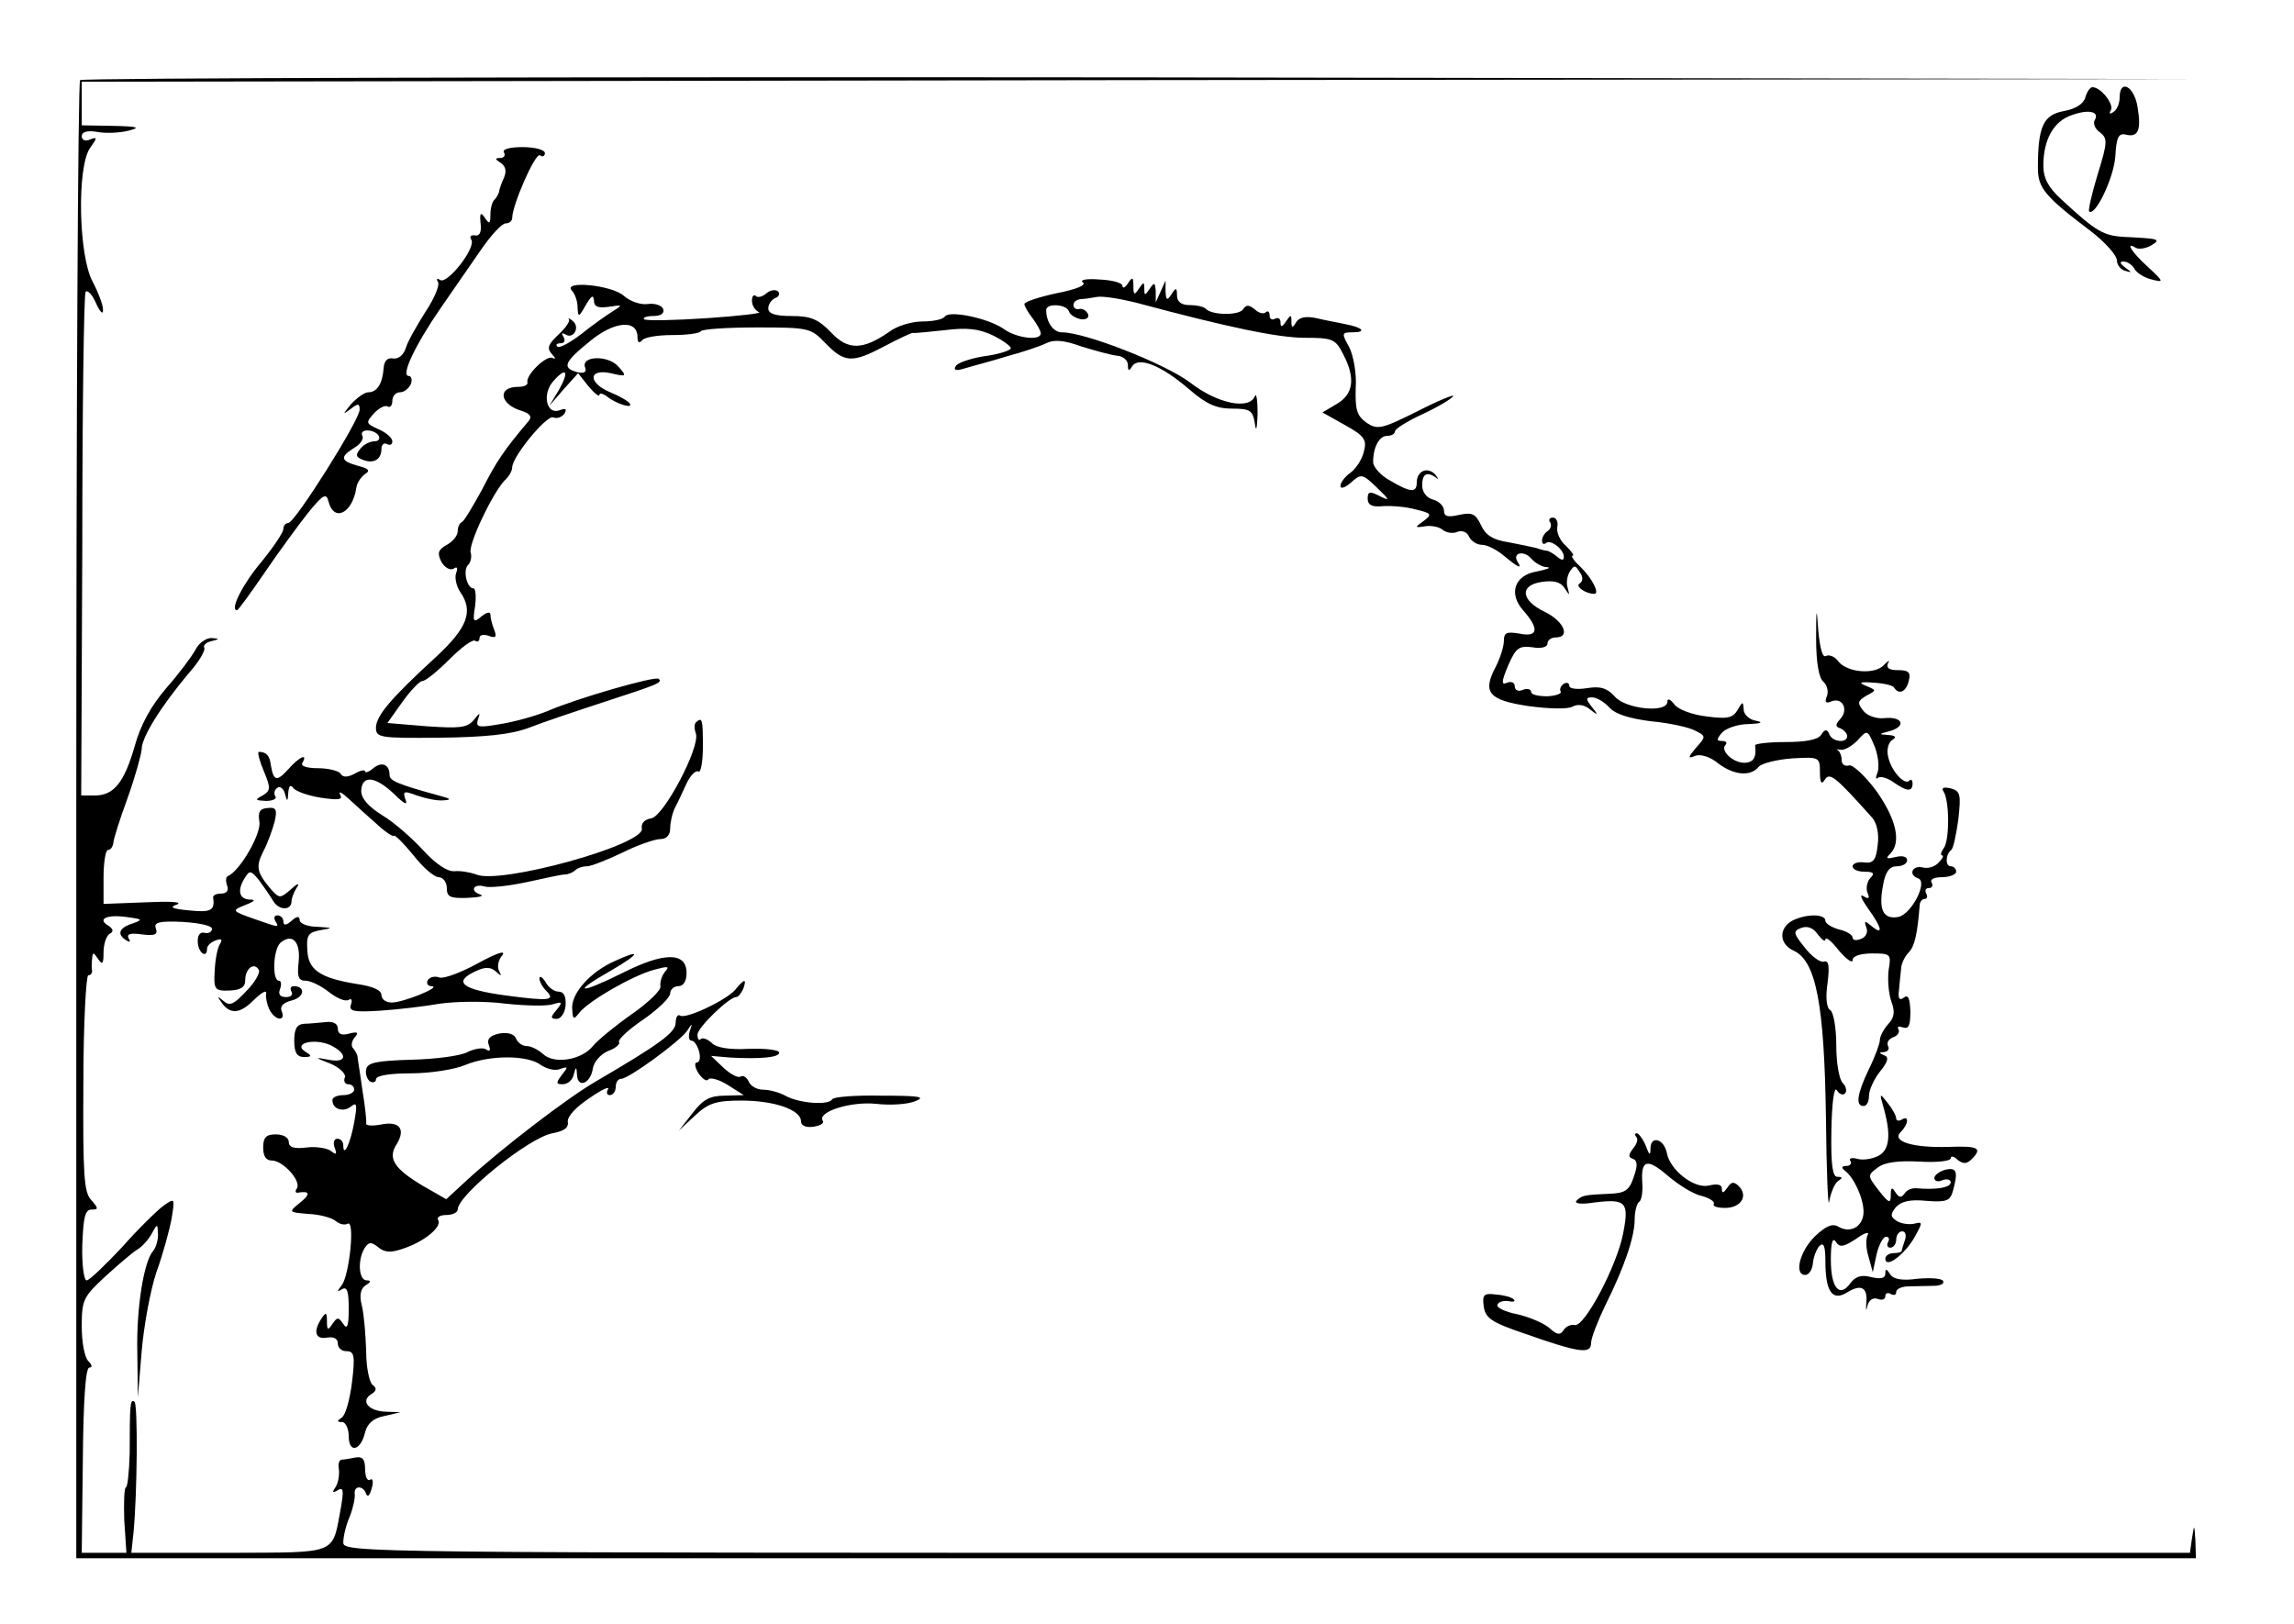 <?xml version="1.0" standalone="no"?>
<!DOCTYPE svg PUBLIC "-//W3C//DTD SVG 20010904//EN"
 "http://www.w3.org/TR/2001/REC-SVG-20010904/DTD/svg10.dtd">
<svg version="1.0" xmlns="http://www.w3.org/2000/svg"
 width="421pt" height="298pt" viewBox="0 0 421 298"
 preserveAspectRatio="xMidYMid meet">
<g transform="translate(0,298) scale(0.1,-0.1)"
fill="#000000" stroke="none">
<path d="M147 2833 c-4 -3 -7 -615 -7 -1360 l0 -1353 1945 0 1945 0 -1 33 c-2
30 -2 30 -6 5 l-4 -28 -1695 0 c-1669 0 -1694 0 -1694 19 0 11 5 32 12 48 6
15 10 34 9 41 -2 16 16 16 21 0 3 -7 7 -2 10 10 4 12 2 20 -3 16 -5 -3 -9 6
-9 20 0 18 -5 23 -17 21 -10 -2 -22 -4 -26 -4 -5 -1 -7 -9 -5 -18 1 -10 -1
-24 -6 -32 -7 -10 -6 -12 4 -6 10 6 11 0 6 -30 -17 -90 -2 -84 -205 -85 l-180
0 4 37 c7 73 8 233 2 240 -8 7 -9 -4 -9 -94 -1 -35 -4 -63 -7 -63 -3 0 -4 -27
-3 -60 l4 -60 -41 0 -41 0 2 170 c1 110 5 170 12 170 6 0 5 5 -2 12 -7 7 -12
35 -12 64 0 48 3 54 43 91 24 22 50 44 58 49 9 5 21 18 27 29 11 20 11 20 12
-1 0 -11 -4 -24 -9 -30 -17 -19 -31 -105 -29 -186 l1 -83 7 85 c4 47 16 112
27 145 12 33 24 77 28 99 6 37 6 38 -15 23 -11 -8 -46 -42 -76 -76 -31 -33
-60 -61 -65 -61 -5 0 -9 29 -8 65 2 51 5 65 17 65 13 0 13 2 -1 18 -13 14 -15
47 -14 215 0 108 5 197 9 197 4 0 7 3 7 8 -1 4 -1 14 0 22 1 13 2 13 11 0 8
-12 10 -9 10 12 0 15 5 30 11 34 8 4 7 9 -2 15 -21 12 -4 21 33 16 30 -4 31
-5 11 -12 -25 -8 -29 -20 -11 -31 7 -4 8 -3 4 4 -4 8 3 10 25 7 24 -3 29 0 25
11 -4 11 5 14 49 12 31 -2 55 -7 54 -13 0 -5 -6 -9 -14 -7 -8 2 -13 -5 -12
-18 1 -19 17 -30 17 -11 0 5 7 12 16 15 10 4 13 2 8 -6 -5 -7 -9 -29 -10 -50
-2 -34 0 -37 27 -36 21 1 29 6 29 19 0 21 16 34 25 19 3 -5 -7 -23 -23 -39
-23 -25 -31 -28 -42 -18 -12 10 -12 9 -2 -5 15 -20 33 -18 56 5 19 18 27 22
24 10 0 -5 2 -16 6 -25 10 -21 31 -24 23 -4 -4 9 3 16 19 20 23 6 25 26 3 26
-6 0 -7 -5 -4 -10 3 -6 -1 -10 -10 -10 -11 0 -15 5 -11 15 3 8 2 15 -2 15 -13
0 -11 58 3 70 22 18 37 1 33 -36 -3 -27 0 -34 13 -34 9 0 28 -9 43 -21 14 -11
30 -18 36 -14 5 3 7 0 4 -9 -4 -12 5 -14 53 -11 32 2 82 8 111 13 28 4 82 5
119 0 38 -4 77 -5 88 -1 17 5 18 4 6 -11 -11 -13 -11 -16 1 -16 7 0 15 11 16
25 1 16 -3 25 -13 25 -8 0 -19 8 -24 18 -6 9 -11 12 -11 6 0 -5 5 -15 12 -22
18 -18 8 -20 -74 -9 -81 11 -98 25 -54 45 17 8 27 7 36 -1 10 -9 11 -9 6 1 -4
7 -2 20 6 29 7 10 -12 3 -45 -15 -31 -17 -63 -29 -71 -26 -8 3 -17 1 -21 -5
-3 -6 0 -11 7 -11 20 -1 -52 -30 -73 -30 -11 0 -19 6 -19 14 0 9 -17 16 -45
20 -68 11 -90 26 -91 63 -2 27 2 32 25 36 23 4 22 4 -6 6 -18 0 -33 6 -33 12
0 8 -5 8 -15 -1 -10 -9 -15 -9 -15 -1 0 6 -5 11 -11 11 -5 0 -7 -4 -4 -10 8
-13 8 -13 -40 4 -40 14 -40 15 -15 25 18 7 20 10 8 10 -20 1 -23 18 -8 41 8
13 11 12 25 -5 8 -11 20 -28 26 -38 10 -18 34 -19 34 -1 0 5 4 16 9 24 7 10 3
10 -11 -3 -19 -16 -20 -16 -35 0 -27 32 -29 42 -15 70 8 15 17 40 21 55 5 22
3 27 -13 25 -14 -1 -18 -7 -15 -25 4 -22 -36 -91 -58 -100 -4 -2 -4 -10 -1
-18 3 -8 -1 -14 -11 -14 -9 0 -15 -3 -15 -7 4 -24 -4 -28 -43 -24 -33 3 -38 6
-23 11 11 5 -15 6 -57 4 l-78 -3 0 49 c0 28 4 50 8 50 5 0 9 6 10 13 0 6 12
44 26 82 14 39 25 79 26 90 0 22 35 78 86 139 19 21 31 42 29 47 -3 4 3 10 12
12 16 4 17 5 1 6 -10 0 -23 -9 -29 -21 -7 -13 -31 -45 -54 -71 -28 -33 -47
-67 -58 -107 -19 -66 -38 -90 -73 -90 l-25 0 2 458 c0 251 3 461 6 466 3 5 12
-4 19 -20 7 -16 13 -22 13 -14 1 8 -8 32 -19 53 -26 48 -29 210 -5 245 14 20
14 21 0 16 -8 -4 -15 -1 -15 6 0 8 10 11 28 8 15 -3 41 -2 57 2 24 6 19 8 -27
9 l-58 1 0 40 0 40 1943 3 1942 2 -1941 3 c-1067 1 -1944 -1 -1947 -5z"/>
<path d="M3827 2801 c-3 -11 -17 -21 -40 -25 -37 -7 -47 -28 -47 -104 0 -37
12 -52 98 -117 26 -20 47 -44 47 -53 0 -8 7 -17 15 -19 13 -4 13 -3 0 6 -9 7
-11 11 -3 11 7 0 16 -6 20 -13 4 -8 19 -17 32 -20 23 -6 22 -4 -7 23 -30 27
-43 48 -22 35 5 -3 18 -1 27 4 20 12 16 13 -45 16 -42 2 -54 9 -119 69 -24 22
-33 39 -33 62 0 48 19 82 53 93 31 11 51 6 41 -10 -3 -6 1 -16 10 -22 14 -11
14 -18 -4 -76 -11 -36 -18 -67 -16 -69 11 -10 45 61 48 100 2 36 6 44 19 41
23 -6 29 8 22 50 -6 39 -33 53 -33 18 0 -11 -5 -23 -12 -27 -6 -4 -8 -3 -4 4
6 10 -18 42 -34 42 -4 0 -10 -8 -13 -19z"/>
<path d="M925 2700 c3 -5 0 -10 -7 -10 -10 0 -10 -2 1 -9 9 -6 11 -15 6 -27
-5 -11 -9 -22 -9 -26 -1 -3 -4 -10 -8 -14 -5 -4 -8 -17 -8 -28 0 -17 -2 -18
-10 -6 -8 12 -10 9 -8 -10 2 -16 -2 -24 -10 -22 -8 1 -11 -2 -7 -8 9 -15 -44
-82 -57 -74 -6 4 -8 2 -4 -4 3 -6 -7 -30 -23 -54 -15 -24 -32 -53 -36 -66 -4
-13 -13 -21 -23 -20 -11 2 -17 -4 -18 -18 -2 -28 -12 -44 -28 -44 -7 0 -21
-10 -32 -22 -15 -19 -16 -20 -1 -9 14 11 17 11 17 -1 0 -19 -119 -208 -131
-208 -5 0 -9 -5 -9 -11 0 -6 -18 -33 -40 -60 -34 -40 -59 -89 -45 -89 2 0 24
30 50 68 25 37 61 86 79 109 29 36 35 39 39 22 10 -38 44 -21 51 26 1 9 9 20
16 25 10 6 7 10 -13 15 -32 9 -34 16 -7 33 12 7 18 17 15 22 -3 6 1 10 9 10 8
0 18 -4 21 -10 3 -5 0 -10 -8 -10 -8 0 -20 -6 -26 -14 -9 -11 -8 -15 5 -20 20
-8 34 1 34 20 0 8 5 12 10 9 6 -3 10 -1 10 5 0 6 -11 16 -25 22 -24 11 -24 12
-9 29 9 10 21 16 25 13 5 -3 9 2 9 10 0 9 6 16 14 16 8 0 16 7 20 15 3 8 1 15
-4 15 -15 0 12 57 59 125 23 33 56 81 74 107 18 26 38 48 45 48 6 0 12 4 12
10 0 23 42 120 51 115 5 -4 9 -1 9 4 0 6 -18 11 -41 11 -24 0 -38 -4 -34 -10z"/>
<path d="M1987 2462 c8 -5 -11 -13 -47 -20 -33 -7 -60 -16 -60 -20 0 -4 7 -16
15 -26 8 -11 15 -23 15 -28 0 -14 -45 -9 -69 9 -28 19 -99 34 -107 22 -3 -5
-21 -9 -41 -9 -19 0 -47 -8 -61 -19 -49 -34 -76 -34 -107 -1 -23 24 -37 30
-72 30 -30 0 -43 4 -43 14 0 8 6 16 13 19 6 2 9 8 5 12 -4 4 -14 3 -21 -3 -8
-7 -17 -9 -20 -5 -4 3 -7 -1 -7 -9 0 -9 6 -18 13 -21 6 -2 -37 -7 -96 -11 -60
-4 -111 -5 -115 -2 -3 3 5 6 17 6 14 0 21 5 18 13 -2 6 -15 11 -28 9 -13 -2
-33 5 -44 15 -22 20 -115 29 -95 9 5 -5 10 -19 10 -30 1 -19 2 -19 15 4 10 17
14 20 15 9 0 -12 7 -15 28 -12 25 4 25 3 7 -8 -11 -7 -37 -25 -58 -42 -21 -16
-41 -27 -44 -23 -4 3 -1 6 6 6 7 0 9 5 5 12 -4 6 -3 8 4 4 15 -9 27 14 13 25
-6 5 -9 6 -7 3 3 -3 -6 -16 -19 -28 -19 -18 -22 -25 -12 -36 7 -7 7 -10 1 -7
-11 6 -50 -32 -46 -45 1 -5 -7 -8 -17 -8 -39 0 -34 -32 6 -44 16 -5 20 -11 13
-19 -45 -53 -59 -74 -85 -125 -17 -31 -33 -58 -37 -60 -5 -2 -8 -10 -8 -17 0
-8 -9 -19 -20 -25 -16 -9 -18 -15 -10 -31 6 -11 16 -16 22 -13 7 5 9 2 5 -8
-3 -9 1 -25 8 -35 24 -35 13 -65 -44 -118 -84 -77 -110 -108 -111 -130 0 -19
6 -20 117 -19 84 1 131 6 163 18 25 10 88 31 140 48 98 32 106 35 99 42 -6 6
-151 -36 -204 -59 -22 -9 -61 -20 -87 -24 -40 -7 -45 -6 -41 8 5 14 4 14 -8
-1 -12 -14 -26 -15 -86 -11 l-72 6 27 38 c15 21 32 39 37 39 6 0 28 18 50 40
21 21 42 37 47 34 4 -3 8 -1 8 5 0 6 8 7 17 4 13 -5 15 -2 10 11 -4 10 -7 22
-7 28 0 6 -7 4 -16 -3 -15 -13 -17 -11 -12 19 2 17 1 32 -3 32 -12 0 -20 33
-10 43 5 5 7 15 5 22 -6 14 40 110 62 133 8 7 14 18 14 24 0 20 63 96 75 92 7
-3 16 0 21 7 5 9 2 10 -9 6 -24 -9 -33 30 -11 54 24 27 29 17 9 -18 l-17 -28
26 30 27 30 19 -24 c11 -13 20 -20 20 -16 0 4 6 3 13 -2 17 -14 49 -24 43 -14
-3 5 -19 14 -36 21 -41 17 -41 44 1 35 29 -7 30 -6 14 12 -19 22 -70 20 -61
-2 3 -8 -2 -11 -15 -8 -28 8 -24 18 24 57 45 37 87 40 87 7 0 -9 3 -12 8 -6 4
6 29 10 55 10 27 0 51 3 53 7 3 4 49 7 103 7 96 0 99 -1 126 -29 35 -36 49
-37 109 -5 25 13 48 24 51 24 3 -1 29 2 59 5 40 5 62 3 89 -10 20 -10 34 -21
32 -24 -3 -4 -25 -11 -50 -14 -24 -4 -48 -12 -51 -18 -5 -8 1 -9 17 -4 13 4
48 13 77 22 30 8 62 19 72 24 14 7 32 6 65 -6 26 -8 55 -16 66 -17 10 -1 19
-8 19 -17 0 -11 2 -12 8 -2 12 18 54 1 105 -43 31 -27 50 -35 78 -35 33 0 38
-3 42 -27 2 -17 4 -11 5 17 0 25 -2 39 -5 33 -10 -26 -69 -14 -119 25 -45 34
-192 92 -235 92 -16 0 -29 19 -29 41 0 13 38 11 42 -3 2 -6 12 -12 22 -14 10
-1 15 3 13 9 -3 7 -10 11 -16 10 -6 -2 -11 2 -11 7 0 6 6 10 13 11 6 0 20 2
30 4 10 2 41 -3 70 -10 175 -47 264 -65 312 -65 50 0 56 -2 70 -30 23 -44 19
-73 -11 -91 l-27 -16 41 -23 c36 -20 41 -27 35 -49 -3 -14 -15 -32 -25 -39
-10 -7 -18 -18 -18 -24 0 -6 9 -3 19 6 19 17 21 17 48 -9 24 -23 24 -25 6 -16
-19 10 -23 9 -23 -4 0 -12 8 -16 28 -14 15 1 42 -1 60 -6 29 -7 31 -9 15 -21
-17 -12 -17 -13 2 -10 11 2 26 -1 32 -6 7 -6 20 -8 28 -4 9 3 18 -1 21 -9 4
-8 14 -15 24 -15 9 0 27 -9 40 -20 25 -21 35 -26 25 -11 -10 17 12 21 25 6 7
-8 20 -16 29 -16 9 -1 0 -4 -19 -8 -41 -7 -52 -41 -24 -72 29 -33 27 -49 -7
-42 -24 4 -29 2 -29 -13 0 -11 -7 -32 -15 -48 -25 -47 -13 -61 60 -72 37 -5
72 -6 81 -1 9 5 21 4 32 -5 15 -12 16 -11 3 5 -11 14 -11 17 1 17 8 0 22 -8
32 -19 11 -12 37 -20 77 -25 33 -3 69 -11 80 -17 20 -10 20 -11 2 -31 -16 -19
-16 -21 -1 -15 9 3 27 -2 41 -14 29 -22 60 -25 75 -6 6 6 33 13 61 15 50 3 51
2 51 -25 0 -20 3 -24 9 -14 9 14 19 6 87 -70 8 -9 13 -29 10 -50 -3 -28 -8
-34 -25 -32 -11 2 -21 -2 -21 -7 0 -6 10 -10 22 -10 16 0 19 -3 11 -11 -6 -6
-9 -18 -6 -27 5 -11 3 -13 -7 -7 -8 5 -4 -5 8 -22 26 -36 29 -51 7 -33 -13 11
-14 10 -10 -2 4 -9 -1 -18 -9 -21 -9 -4 -16 -3 -16 2 0 5 -11 12 -25 15 -14 4
-25 11 -25 16 0 13 -36 13 -61 0 -25 -14 -24 -43 3 -55 41 -19 56 -99 59 -305
1 -102 4 -172 6 -155 3 16 10 33 16 37 9 6 9 8 -1 8 -9 0 -12 22 -11 86 1 50
5 81 10 73 4 -7 11 -10 15 -6 4 4 2 13 -4 19 -7 7 -12 38 -12 69 0 32 -5 61
-11 65 -7 4 -9 23 -5 50 4 32 2 42 -7 39 -6 -2 -22 9 -35 26 -21 26 -22 30 -6
36 11 4 22 0 30 -12 8 -10 14 -15 14 -9 1 5 12 -4 25 -21 14 -16 25 -24 25
-17 0 7 14 12 36 12 34 0 35 -1 30 -31 -2 -17 0 -43 5 -57 7 -19 6 -29 -6 -42
-8 -9 -15 -22 -15 -29 0 -6 -9 -31 -20 -53 -22 -46 -25 -68 -10 -68 6 0 10 8
10 19 0 10 9 30 20 44 15 18 17 27 8 30 -10 4 -10 6 0 6 7 1 10 6 7 11 -3 6 1
13 9 16 9 3 13 10 10 15 -3 5 1 6 9 3 10 -3 13 4 13 30 -1 24 -4 31 -12 25 -8
-6 -11 -2 -9 13 1 13 3 31 4 40 0 9 7 23 14 30 11 11 16 35 20 86 0 6 4 12 9
12 5 0 6 5 3 10 -3 6 -1 10 5 10 6 0 8 5 5 10 -4 6 5 10 19 10 14 0 26 5 26
10 0 6 -5 10 -10 10 -10 0 -10 21 1 30 4 3 9 28 13 56 5 46 4 52 -14 57 -13 3
-18 1 -13 -6 11 -17 11 -91 0 -104 -5 -7 -6 -13 -3 -13 4 0 1 -6 -6 -13 -7 -8
-20 -12 -30 -9 -19 4 -26 -14 -8 -20 19 -6 -12 -66 -36 -71 -28 -5 -37 13 -28
59 4 24 12 34 25 34 11 0 19 5 19 11 0 7 -9 9 -21 6 -17 -4 -19 -3 -10 6 21
21 11 64 -26 116 -21 28 -44 49 -50 46 -7 -2 -13 2 -13 9 0 8 -3 16 -7 19 -5
2 -2 2 4 1 7 -2 21 6 32 17 18 20 18 20 31 -10 7 -17 9 -38 6 -48 -4 -10 -4
-14 0 -11 4 4 16 1 28 -7 25 -18 36 -19 36 -3 0 6 -3 9 -6 5 -9 -9 -34 19 -39
45 -3 12 1 26 8 30 8 5 6 8 -8 9 -18 1 -17 2 3 7 31 9 24 27 -9 24 -14 -2 -32
4 -39 13 -12 15 -11 18 5 28 19 10 19 10 0 18 -15 6 -12 8 13 6 19 -1 36 -5
38 -9 9 -14 22 -8 27 12 4 16 0 20 -20 20 -16 0 -22 4 -18 13 4 6 1 5 -7 -3
-16 -19 -69 -15 -85 7 -6 8 -16 12 -22 9 -6 -4 -11 14 -14 46 -3 46 -4 44 -4
-14 0 -44 5 -72 13 -79 7 -6 10 -18 7 -26 -5 -12 -2 -15 9 -10 20 7 31 -16 15
-33 -9 -10 -9 -14 1 -17 6 -3 12 -9 12 -14 0 -14 -28 -11 -33 4 -4 9 -8 9 -15
-2 -6 -9 -29 -13 -66 -13 -30 0 -55 -3 -55 -6 3 -22 -3 -32 -20 -32 -21 0 -45
23 -34 33 3 4 1 7 -7 7 -10 0 -10 3 0 15 7 8 29 16 49 16 23 1 28 3 14 6 -13
2 -23 12 -23 21 -1 15 -2 15 -11 -1 -9 -15 -19 -17 -57 -12 -26 3 -53 13 -59
22 -8 10 -13 12 -13 5 0 -21 -75 -14 -96 9 -14 16 -27 20 -51 16 -19 -3 -33
-1 -33 4 0 6 -5 7 -10 4 -6 -4 -8 -10 -6 -14 3 -4 -8 -8 -24 -9 -17 0 -30 3
-30 8 0 5 -7 7 -15 4 -8 -4 -15 -1 -15 6 0 7 -6 10 -14 7 -11 -5 -11 1 2 32
14 32 20 36 44 33 16 -3 28 0 28 7 0 6 7 11 15 11 28 0 15 30 -20 47 -44 21
-47 49 -5 55 21 3 34 0 41 -11 10 -15 10 -15 6 0 -3 9 -1 22 4 30 8 12 10 12
18 -1 7 -9 6 -17 0 -21 -9 -5 11 -19 27 -19 10 0 -3 27 -24 48 -13 12 -20 22
-16 22 4 0 -2 8 -12 18 -11 9 -18 25 -16 35 2 9 -2 17 -8 17 -6 0 -9 -4 -5 -9
3 -5 1 -12 -5 -16 -5 -3 -10 -11 -10 -17 0 -6 3 -8 7 -5 8 8 33 -11 33 -25 0
-7 -4 -7 -12 0 -7 6 -15 10 -18 11 -3 0 -12 2 -20 5 -8 2 -32 7 -53 11 -27 4
-41 13 -49 31 -10 21 -16 24 -40 19 -21 -5 -28 -3 -28 8 0 8 -9 17 -20 20 -12
3 -20 14 -20 26 0 22 9 26 26 14 5 -5 4 -2 -2 6 -14 15 -34 7 -34 -15 0 -19
-12 -18 -49 4 -17 9 -31 25 -31 34 0 27 11 48 26 48 8 0 14 4 14 8 0 5 23 19
51 32 28 13 53 28 56 33 3 4 -27 -8 -66 -28 -66 -33 -73 -34 -93 -21 -18 13
-21 24 -20 63 2 27 -4 60 -12 76 -14 25 -14 27 6 27 27 0 19 9 -13 15 -13 3
-37 7 -53 11 -19 4 -31 2 -37 -7 -7 -12 -9 -11 -9 1 0 13 -1 13 -10 0 -7 -11
-10 -11 -10 -2 0 7 -4 10 -10 7 -5 -3 -10 -1 -10 6 0 7 -3 9 -7 6 -3 -4 -13
-2 -20 5 -11 9 -16 9 -22 0 -7 -11 -56 -11 -68 1 -3 4 -17 7 -30 7 -15 0 -23
6 -23 18 0 14 -2 15 -10 2 -8 -12 -10 -12 -11 5 l0 20 -9 -20 -9 -20 0 20 c-1
17 -3 17 -11 5 -9 -13 -10 -13 -10 0 0 13 -1 13 -10 0 -8 -12 -10 -12 -10 5 0
17 -2 17 -10 5 -5 -8 -10 -10 -10 -5 0 6 -19 11 -43 12 -23 2 -36 -1 -30 -5z"/>
<path d="M1277 1654 c-3 -3 -3 -12 0 -20 9 -24 -59 -153 -82 -156 -12 -2 -19
-9 -17 -19 4 -30 -261 -103 -304 -84 -11 4 -28 7 -40 6 -13 -1 -34 13 -57 38
-20 22 -54 52 -76 65 -27 17 -39 32 -38 46 2 28 26 25 60 -7 19 -19 26 -22 21
-10 -5 15 -3 16 21 7 14 -5 36 -10 48 -9 17 1 15 3 -8 9 -73 20 -90 27 -90 37
0 20 -14 26 -30 13 -8 -7 -15 -9 -15 -6 0 4 -9 2 -19 -4 -13 -7 -22 -7 -26 0
-3 5 -22 10 -41 10 -21 0 -33 4 -29 10 11 19 -7 10 -26 -12 -21 -23 -27 -22
-32 8 -2 17 -8 24 -22 24 -3 0 1 -16 9 -35 13 -31 13 -36 -2 -45 -15 -8 -14
-9 6 -10 13 0 21 4 17 9 -3 5 -1 12 4 15 5 4 12 -2 14 -11 4 -15 5 -15 6 2 1
12 4 16 9 9 4 -6 26 -14 50 -18 34 -5 42 -4 36 6 -3 7 4 3 17 -9 13 -12 36
-33 51 -46 15 -14 29 -23 31 -21 2 2 18 -14 36 -36 17 -22 38 -40 46 -40 8 0
15 -9 15 -20 0 -16 6 -19 37 -18 21 1 32 3 25 6 -20 6 -14 21 7 15 10 -3 45 1
78 8 32 7 63 14 70 14 6 0 15 4 19 8 4 4 13 7 21 7 7 0 36 11 65 25 28 14 60
25 70 25 11 0 18 7 18 20 0 11 4 28 9 38 5 9 14 29 21 44 7 15 17 25 22 22 4
-3 8 18 8 45 0 51 -1 56 -13 45z"/>
<path d="M1128 1216 c-43 -19 -78 -57 -78 -85 1 -22 2 -24 13 -10 16 21 97 68
137 79 26 7 30 7 20 -4 -6 -8 -9 -19 -8 -26 2 -7 -22 -30 -52 -51 -30 -21 -63
-48 -72 -59 -21 -26 -72 -34 -92 -14 -8 7 -21 14 -29 14 -8 0 -17 6 -20 14 -3
8 -15 12 -31 9 -17 -4 -23 -10 -19 -21 4 -10 2 -13 -5 -8 -6 4 -22 1 -34 -5
-13 -7 -59 -13 -103 -14 -63 -2 -81 -5 -83 -18 -2 -8 2 -18 7 -22 6 -3 11 -1
11 4 0 7 26 11 64 11 35 0 80 7 99 15 45 19 116 19 140 0 11 -7 26 -11 35 -7
15 5 15 4 3 -11 -11 -15 -11 -17 2 -17 9 0 18 8 20 18 4 15 5 15 6 -1 1 -25
25 -16 29 12 2 12 14 26 28 32 14 5 23 13 20 17 -2 4 18 23 45 41 27 19 49 40
49 48 0 7 7 13 15 13 9 0 15 9 15 24 0 39 -41 39 -118 0 -81 -40 -94 -37 -20
5 53 31 56 40 6 17z"/>
<path d="M1349 1163 c-17 -19 -90 -54 -101 -47 -4 3 -8 -3 -8 -13 0 -18 -29
-39 -145 -107 -54 -31 -176 -125 -238 -182 l-38 -35 -42 24 c-54 32 -66 51
-49 77 17 28 5 43 -29 36 -16 -3 -28 -2 -27 2 1 4 -2 32 -7 62 -4 30 -9 58 -9
62 -1 3 -4 10 -8 14 -4 4 -3 13 3 20 8 9 5 11 -10 7 -14 -4 -21 -1 -21 9 0 9
-8 14 -23 12 -12 -1 -30 -3 -39 -3 -13 -1 -18 -9 -18 -31 0 -22 5 -30 18 -30
14 0 15 2 2 10 -23 15 16 25 46 12 33 -16 31 -34 -3 -27 -26 5 -26 4 3 -7 17
-7 29 -19 27 -25 -3 -7 0 -13 6 -13 6 0 11 -4 11 -10 0 -5 -9 -10 -20 -10 -11
0 -20 -4 -20 -9 0 -17 20 -23 34 -12 11 9 12 4 6 -29 -7 -39 -20 -66 -20 -42
0 7 -5 12 -11 12 -6 0 -8 -7 -5 -16 5 -13 3 -14 -6 -7 -7 6 -28 9 -45 7 -23
-3 -33 0 -33 10 0 8 -10 14 -24 14 -18 0 -23 -6 -23 -24 0 -16 5 -24 16 -24
20 0 54 -37 46 -51 -4 -5 -3 -9 2 -8 22 4 23 -3 4 -18 -22 -18 -22 -18 15 -21
21 -1 43 -7 50 -13 7 -6 17 -8 22 -5 14 8 3 -96 -11 -113 -9 -12 -9 -13 1 -7
9 5 12 -4 12 -36 0 -32 -3 -39 -10 -28 -9 13 -11 13 -20 0 -8 -12 -10 -12 -10
5 0 17 -2 17 -10 5 -16 -24 -11 -39 10 -35 13 2 20 -2 20 -11 0 -8 7 -14 16
-14 14 0 16 -8 10 -57 -4 -32 -12 -61 -19 -65 -9 -6 -9 -8 1 -8 6 0 12 -12 12
-26 0 -32 22 -27 30 7 4 16 15 26 35 30 l30 7 -27 1 c-31 1 -47 19 -27 32 10
6 11 11 3 17 -6 4 -12 32 -12 62 -1 30 -4 68 -8 84 -5 19 -2 31 7 37 10 6 10
9 2 9 -15 0 -17 38 -4 59 8 12 12 12 25 2 12 -10 23 -11 48 -2 38 13 70 40 62
52 -3 5 4 9 15 9 12 0 21 5 21 10 0 27 132 133 174 140 21 4 30 10 28 21 -1
10 15 27 39 43 23 16 38 23 35 17 -4 -6 -2 -11 3 -11 6 0 11 7 11 15 0 8 4 15
10 15 14 0 108 69 121 88 10 15 10 15 5 0 -3 -10 -2 -18 3 -18 5 0 11 -9 14
-20 3 -11 1 -20 -4 -20 -5 0 -4 -9 3 -20 7 -10 15 -16 18 -11 3 4 19 0 35 -10
l30 -19 -35 -1 c-27 0 -40 -7 -59 -32 l-25 -32 30 28 c25 23 39 27 85 27 60 0
109 -17 109 -38 0 -8 9 -12 23 -10 12 2 20 6 17 11 -11 16 51 36 98 31 26 -3
58 -1 72 5 20 8 7 10 -62 10 -48 1 -89 -2 -91 -7 -7 -11 -59 -7 -84 6 -12 7
-31 12 -43 12 -11 0 -23 7 -26 15 -4 8 -10 12 -15 9 -5 -3 -19 5 -31 16 l-23
22 35 -3 c55 -3 90 0 90 9 0 5 -25 8 -56 7 -35 -2 -60 2 -68 11 -8 7 -16 10
-20 7 -3 -4 -6 0 -6 8 0 13 58 69 71 69 4 0 9 7 13 15 7 20 2 19 -15 -2z"/>
<path d="M3456 950 c15 -52 12 -80 -8 -91 -11 -6 -29 -9 -39 -6 -10 3 -17 1
-13 -4 3 -5 -1 -9 -8 -9 -8 0 -9 -3 -3 -8 17 -12 35 -51 35 -76 0 -27 -24 -41
-47 -27 -11 6 -23 0 -42 -18 -28 -27 -39 -71 -18 -71 7 0 13 10 14 21 1 12 7
27 12 32 8 8 11 -1 11 -28 0 -56 13 -74 40 -57 26 16 38 9 35 -20 -1 -14 0
-15 2 -5 3 11 10 16 19 13 8 -3 14 -1 14 5 0 6 5 7 10 4 6 -3 10 -2 10 4 0 5
10 10 23 10 12 0 32 1 45 1 13 0 21 4 18 9 -3 5 -24 6 -47 4 -28 -4 -44 -1
-50 8 -7 11 -9 11 -9 1 0 -8 -8 -10 -26 -6 -18 5 -29 1 -38 -11 -20 -28 -36
-9 -36 43 0 30 3 42 9 33 7 -11 14 -10 37 5 15 11 25 14 22 8 -4 -6 -4 -24 1
-40 l8 -29 7 33 c4 17 12 32 17 32 6 0 7 -4 4 -10 -3 -5 -1 -10 4 -10 6 0 11
7 11 15 0 8 5 15 11 15 6 0 8 -7 5 -16 -3 -9 -6 -18 -6 -20 0 -2 -7 -4 -15 -4
-8 0 -15 -5 -15 -10 0 -19 34 6 53 38 16 29 16 30 0 26 -10 -2 -24 0 -32 5
-12 8 -12 12 -2 25 10 11 26 15 56 12 37 -3 44 0 49 18 10 36 7 44 -14 39 -11
-3 -20 -10 -20 -15 0 -6 7 -8 15 -4 8 3 15 1 15 -4 0 -10 -27 -14 -62 -11 -9
1 -19 -3 -23 -10 -6 -8 -10 -7 -16 2 -7 11 -9 10 -9 -5 0 -16 -4 -14 -22 9
-21 27 -21 28 -2 42 13 10 38 13 77 11 31 -2 57 1 57 6 0 5 6 4 13 -3 10 -8
17 -7 25 1 21 21 13 25 -42 23 -65 -2 -105 10 -88 27 15 15 16 32 2 23 -5 -3
-10 -2 -10 2 0 5 -7 18 -16 29 -14 18 -15 18 -8 -6z"/>
<path d="M3003 893 c4 -3 1 -13 -6 -21 -9 -12 -9 -16 0 -19 8 -3 9 -12 1 -34
-8 -24 -16 -29 -44 -30 -47 -2 -51 -3 -61 -13 -4 -5 9 -7 33 -3 58 7 64 1 53
-56 -11 -59 -71 -173 -89 -169 -7 2 -17 -3 -21 -10 -6 -9 -12 -8 -26 5 -11 9
-37 20 -59 25 -21 4 -38 12 -36 17 2 6 11 8 20 7 9 -2 14 -1 10 3 -3 4 -18 8
-32 9 -23 3 -26 0 -23 -22 3 -21 14 -29 73 -49 102 -36 124 -39 124 -18 0 9
12 40 26 69 34 68 54 125 54 158 0 15 4 29 8 32 5 3 7 19 6 35 -3 43 9 46 48
12 19 -16 46 -33 61 -36 15 -4 25 -11 22 -15 -2 -4 7 -7 21 -7 29 0 43 22 25
40 -9 9 -14 8 -21 -3 -7 -10 -10 -11 -10 -2 0 8 -8 10 -24 6 -27 -6 -71 28
-77 60 -5 25 -29 33 -30 9 0 -15 -2 -14 -9 5 -5 12 -13 22 -16 22 -4 0 -4 -3
-1 -7z"/>
</g>
</svg>
